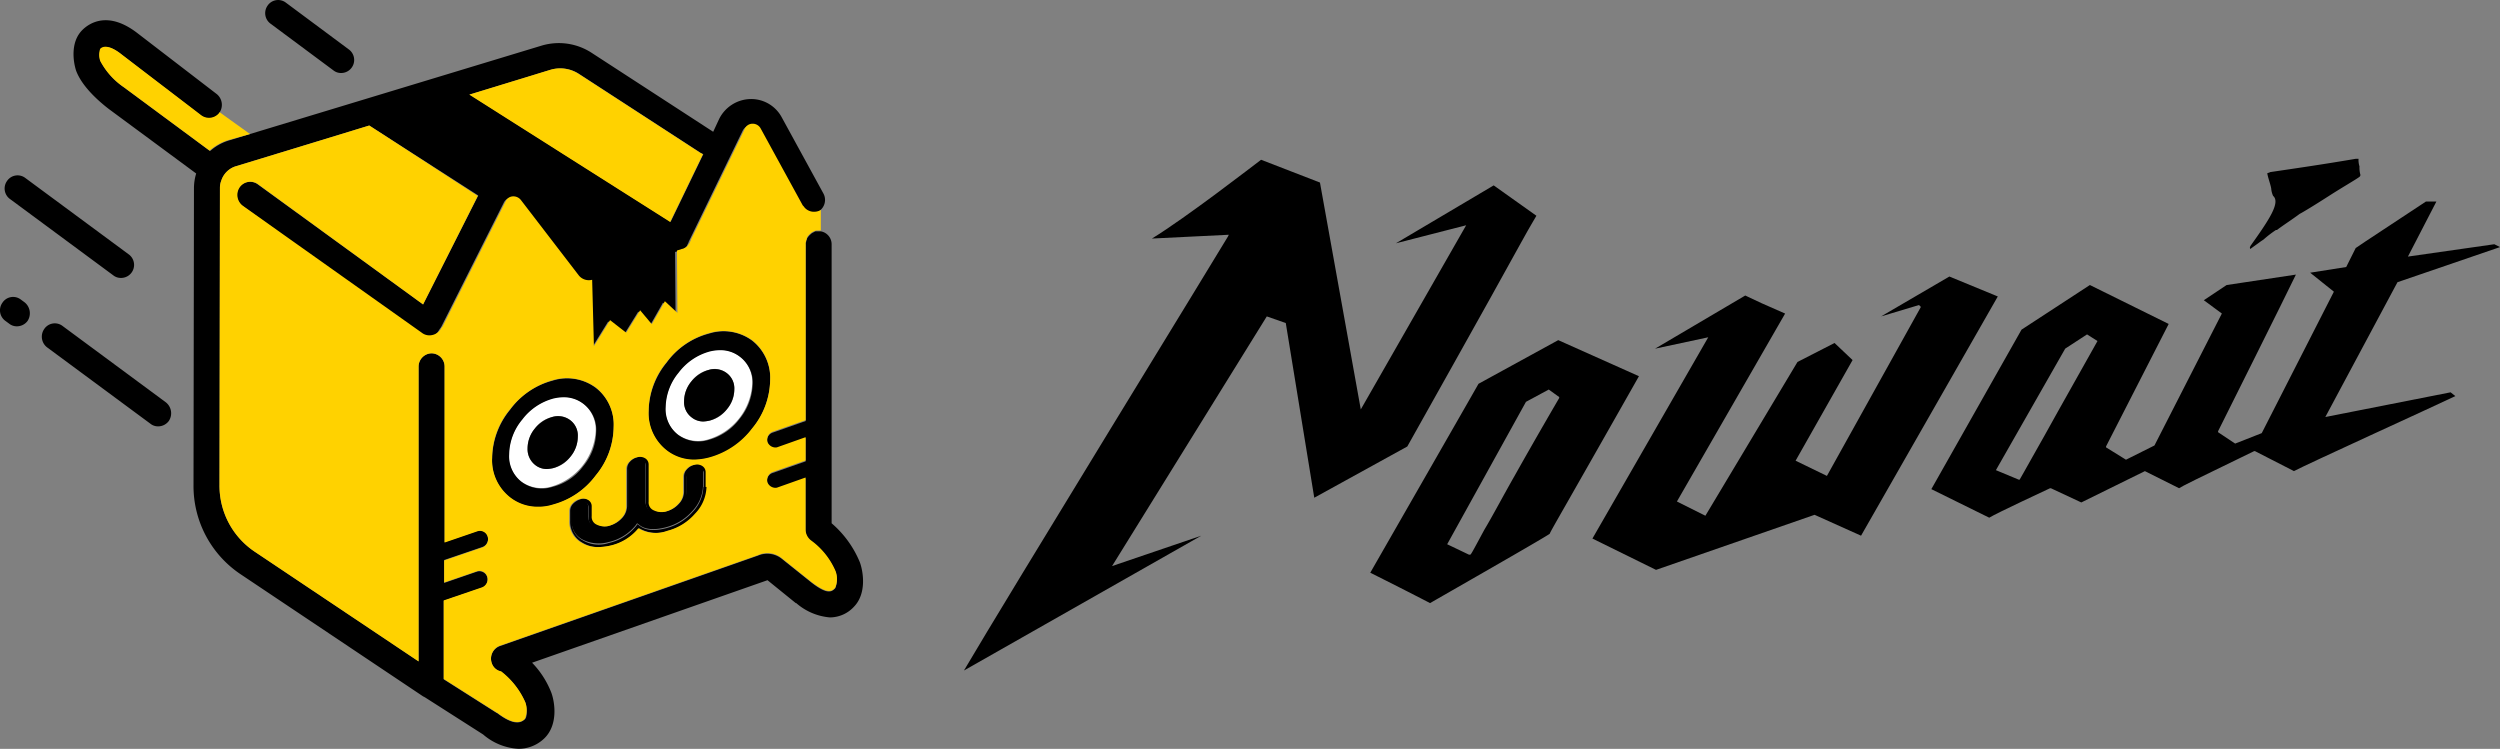 <svg xmlns="http://www.w3.org/2000/svg" viewBox="0 0 283.367 84.879">
    <rect x="0" y="0" width="283.367" height="84.879" fill="#808080" stroke="none"/>
    <defs>
        <style>
            .cls-1{fill:#fff}.cls-2{fill:none}.cls-3{fill:#ffd200}
        </style>
    </defs>
    <g id="Group_257" data-name="Group 257" transform="translate(-107.457 -84)">
        <g id="Group_106" data-name="Group 106" transform="translate(107.503 83.889)">
            <path id="Path_232" d="M23.32 81.151L11.63 72.51a1.443 1.443 0 0 0-2.084.356A1.524 1.524 0 0 0 9.9 74.95l11.691 8.641a1.38 1.38 0 0 0 .864.3 1.516 1.516 0 0 0 1.22-.61 1.578 1.578 0 0 0-.355-2.13z" data-name="Path 232" transform="translate(-4.587 -35.452)"/>
            <path id="Path_233" d="M1.6 41.9l11.692 8.64a1.38 1.38 0 0 0 .864.3 1.478 1.478 0 0 0 .864-2.694L3.33 39.51a1.443 1.443 0 0 0-2.084.356A1.47 1.47 0 0 0 1.6 41.9z" data-name="Path 233" transform="translate(-.506 -19.226)"/>
            <path id="Path_234" d="M2.722 66.915l-.407-.3a1.443 1.443 0 0 0-2.084.356 1.478 1.478 0 0 0 .357 2.079l.407.3a1.38 1.38 0 0 0 .864.3 1.516 1.516 0 0 0 1.22-.61 1.587 1.587 0 0 0-.357-2.125z" data-name="Path 234" transform="translate(0 -32.551)"/>
            <path id="Path_235" d="M59.7 2.8l7.116 5.286a1.38 1.38 0 0 0 .864.3 1.478 1.478 0 0 0 .866-2.686L61.43.41a1.443 1.443 0 0 0-2.084.356A1.478 1.478 0 0 0 59.7 2.8z" data-name="Path 235" transform="translate(-29.074)"/>
            <path id="Path_236" d="M179.551 53.9a.865.865 0 0 0-.051.356c0-.102.051-.256.051-.356z" data-name="Path 236" transform="translate(-88.285 -26.449)"/>
            <path id="Path_237" d="M152.6 55.4a.264.264 0 0 1-.2.1c.051 0 .1-.051.2-.1z" data-name="Path 237" transform="translate(-74.959 -27.186)"/>
            <path id="Path_238" d="M121.838 89.362a3.609 3.609 0 0 0-2.238-.762 5.012 5.012 0 0 0-1.22.152 6.985 6.985 0 0 0-4.981 6.3 3.669 3.669 0 0 0 1.423 3.151 3.883 3.883 0 0 0 3.456.559 6.985 6.985 0 0 0 4.981-6.3 3.764 3.764 0 0 0-1.421-3.1zm-1.423 6a3.376 3.376 0 0 1-1.982 1.322 3.987 3.987 0 0 1-.712.1 2.088 2.088 0 0 1-1.322-.457 2.229 2.229 0 0 1-.864-1.881 3.472 3.472 0 0 1 .813-2.236 3.376 3.376 0 0 1 1.982-1.322 2.221 2.221 0 0 1 2.9 2.186 3.6 3.6 0 0 1-.816 2.286z" class="cls-1" data-name="Path 238" transform="translate(-55.783 -43.511)"/>
            <path id="Path_239" d="M122.429 93.369a2.318 2.318 0 0 0-2.033-.356 3.925 3.925 0 0 0-1.982 1.322 3.573 3.573 0 0 0-.813 2.236 2.3 2.3 0 0 0 .864 1.881 2.088 2.088 0 0 0 1.322.457 3.987 3.987 0 0 0 .712-.1 3.925 3.925 0 0 0 1.982-1.322 3.573 3.573 0 0 0 .813-2.236 2.162 2.162 0 0 0-.865-1.882z" data-name="Path 239" transform="translate(-57.848 -45.637)"/>
            <path id="Path_240" d="M121.441 95.542a8.956 8.956 0 0 0 2.033-5.49 5.241 5.241 0 0 0-2.033-4.473 5.4 5.4 0 0 0-4.88-.813 8.61 8.61 0 0 0-4.829 3.3 8.956 8.956 0 0 0-2.033 5.49 5.241 5.241 0 0 0 2.033 4.473 5.026 5.026 0 0 0 3.151 1.067 5.279 5.279 0 0 0 1.728-.254 9.145 9.145 0 0 0 4.83-3.3zm-4.93 1.271a3.883 3.883 0 0 1-3.456-.559 3.669 3.669 0 0 1-1.423-3.151 6.261 6.261 0 0 1 1.474-3.914 6.537 6.537 0 0 1 3.507-2.389 5.013 5.013 0 0 1 1.22-.152 3.609 3.609 0 0 1 2.236.762 3.669 3.669 0 0 1 1.423 3.151 6.261 6.261 0 0 1-1.474 3.914 6.181 6.181 0 0 1-3.507 2.338z" data-name="Path 240" transform="translate(-53.963 -41.507)"/>
            <path id="Path_241" d="M142.145 102.915a1.117 1.117 0 0 0-.915-.1 1.865 1.865 0 0 0-.864.508 1.19 1.19 0 0 0-.356.864v1.728a2.036 2.036 0 0 1-.559 1.322 2.782 2.782 0 0 1-1.423.864 1.56 1.56 0 0 1-1.372-.152 1.09 1.09 0 0 1-.559-.966v-4.219a.811.811 0 0 0-.407-.712 1.117 1.117 0 0 0-.915-.1 1.865 1.865 0 0 0-.864.508 1.19 1.19 0 0 0-.356.864v4.219a2.036 2.036 0 0 1-.559 1.322 2.782 2.782 0 0 1-1.423.864 1.56 1.56 0 0 1-1.372-.152 1.09 1.09 0 0 1-.559-.966v-1.071a.811.811 0 0 0-.407-.712 1.117 1.117 0 0 0-.915-.1 2.159 2.159 0 0 0-.864.508 1.19 1.19 0 0 0-.356.864v1.118a2.692 2.692 0 0 0 1.372 2.44 3.371 3.371 0 0 0 1.881.508 6.209 6.209 0 0 0 1.322-.152 5.744 5.744 0 0 0 3.253-1.982 3.784 3.784 0 0 0 3.253.3 6.218 6.218 0 0 0 3.151-1.931 4.562 4.562 0 0 0 1.322-3.05v-1.728a1.237 1.237 0 0 0-.509-.708zm.051 2.44a4.292 4.292 0 0 1-1.22 2.846 5.959 5.959 0 0 1-3 1.83c-1.372.356-2.44.254-3.1-.356l-.152-.1-.1.152a5.474 5.474 0 0 1-3.151 1.982 3.607 3.607 0 0 1-2.948-.3 2.282 2.282 0 0 1-1.22-2.135v-1.124a.879.879 0 0 1 .3-.61 1.259 1.259 0 0 1 .712-.407 2.2 2.2 0 0 0 .254-.051.735.735 0 0 1 .356.1.534.534 0 0 1 .254.457v1.118a1.392 1.392 0 0 0 .712 1.271 2.2 2.2 0 0 0 1.627.152 2.856 2.856 0 0 0 1.576-.966 2.28 2.28 0 0 0 .661-1.576v-4.219a.879.879 0 0 1 .3-.61 1.259 1.259 0 0 1 .712-.407.966.966 0 0 1 .661.051.534.534 0 0 1 .254.457v4.219a1.392 1.392 0 0 0 .712 1.271 2.2 2.2 0 0 0 1.626.152 3.571 3.571 0 0 0 1.627-.966 2.28 2.28 0 0 0 .661-1.576v-1.728a.879.879 0 0 1 .3-.61 1.259 1.259 0 0 1 .712-.407.966.966 0 0 1 .661.051.534.534 0 0 1 .254.457v1.576z" data-name="Path 241" transform="translate(-62.519 -50.049)"/>
            <path id="Path_242" d="M142.09 103.461a.937.937 0 0 0-.661-.051 1.259 1.259 0 0 0-.712.407.879.879 0 0 0-.3.61v1.728a2.28 2.28 0 0 1-.661 1.576 3.327 3.327 0 0 1-1.627.966 2.2 2.2 0 0 1-1.627-.153 1.449 1.449 0 0 1-.712-1.271v-4.219a.534.534 0 0 0-.254-.457.729.729 0 0 0-.661-.051 1.259 1.259 0 0 0-.712.407.879.879 0 0 0-.3.61v4.219a2.28 2.28 0 0 1-.661 1.576 3.415 3.415 0 0 1-1.576.966 2.2 2.2 0 0 1-1.627-.152 1.392 1.392 0 0 1-.712-1.271v-1.067a.534.534 0 0 0-.254-.457.942.942 0 0 0-.356-.1.458.458 0 0 0-.254.051 1.259 1.259 0 0 0-.712.407.879.879 0 0 0-.3.61v1.118a2.282 2.282 0 0 0 1.22 2.135 4.054 4.054 0 0 0 2.948.3 5.474 5.474 0 0 0 3.151-1.982l.1-.152.152.1c.661.61 1.728.712 3.1.356a5.959 5.959 0 0 0 3-1.83 4.292 4.292 0 0 0 1.22-2.846v-1.728c.042-.101-.009-.253-.212-.355z" data-name="Path 242" transform="translate(-62.666 -50.341)"/>
            <path id="Path_243" d="M156.738 78.862a3.609 3.609 0 0 0-2.238-.762 5.013 5.013 0 0 0-1.22.152 6.985 6.985 0 0 0-4.981 6.3 3.669 3.669 0 0 0 1.423 3.151 3.883 3.883 0 0 0 3.456.559 6.985 6.985 0 0 0 4.981-6.3 3.636 3.636 0 0 0-1.421-3.1zm-1.423 5.947a3.376 3.376 0 0 1-1.982 1.322 3.987 3.987 0 0 1-.712.1 2.088 2.088 0 0 1-1.322-.457 2.2 2.2 0 0 1-.864-1.83 3.472 3.472 0 0 1 .813-2.236 3.376 3.376 0 0 1 1.982-1.322 2.2 2.2 0 0 1 2.033.356 2.229 2.229 0 0 1 .864 1.881 3.342 3.342 0 0 1-.813 2.186z" class="cls-1" data-name="Path 243" transform="translate(-72.943 -38.348)"/>
            <path id="Path_244" d="M157.329 82.869a2.318 2.318 0 0 0-2.033-.356 3.925 3.925 0 0 0-1.982 1.322 3.573 3.573 0 0 0-.813 2.236 2.133 2.133 0 0 0 .864 1.83 2.088 2.088 0 0 0 1.322.457 3.987 3.987 0 0 0 .712-.1 3.925 3.925 0 0 0 1.982-1.322 3.573 3.573 0 0 0 .813-2.236 2.133 2.133 0 0 0-.865-1.831z" data-name="Path 244" transform="translate(-75.008 -40.474)"/>
            <path id="Path_245" d="M156.341 75.08a5.4 5.4 0 0 0-4.88-.813 8.61 8.61 0 0 0-4.829 3.3 8.956 8.956 0 0 0-2.033 5.49 5.241 5.241 0 0 0 2.033 4.473 5.026 5.026 0 0 0 3.151 1.067 7.109 7.109 0 0 0 1.728-.254 8.61 8.61 0 0 0 4.829-3.3 8.956 8.956 0 0 0 2.033-5.49 5.376 5.376 0 0 0-2.032-4.473zm-1.423 8.844a6.537 6.537 0 0 1-3.507 2.389 3.883 3.883 0 0 1-3.456-.559 3.669 3.669 0 0 1-1.423-3.151 6.261 6.261 0 0 1 1.474-3.914 6.537 6.537 0 0 1 3.507-2.389 5.013 5.013 0 0 1 1.22-.152 3.609 3.609 0 0 1 2.236.762 3.669 3.669 0 0 1 1.423 3.151 6.552 6.552 0 0 1-1.474 3.863z" data-name="Path 245" transform="translate(-71.124 -36.344)"/>
            <path id="Path_246" d="M179.9 52.659a1.758 1.758 0 0 1 .508-.559 2.664 2.664 0 0 0-.508.559z" class="cls-2" data-name="Path 246" transform="translate(-88.481 -25.564)"/>
            <path id="Path_247" d="M105.477 66.057a11.682 11.682 0 0 0-3.2-4.422V30.02a1.485 1.485 0 0 0-1.22-1.474h-.557a.187.187 0 0 0-.152.051c-.051 0-.051 0-.1.051-.051 0-.051.051-.1.051s-.051.051-.1.051a.05.05 0 0 0-.051.051 1.813 1.813 0 0 0-.508.559v.051a.722.722 0 0 0-.1.3v.051a.865.865 0 0 0-.051.356v19.928l-3.761 1.322a.915.915 0 0 0 .3 1.779.645.645 0 0 0 .3-.051l3.151-1.118v2.643l-3.761 1.322a.915.915 0 0 0 .3 1.779.645.645 0 0 0 .3-.051l3.151-1.118v5.9a1.516 1.516 0 0 0 .61 1.22 8.38 8.38 0 0 1 2.8 3.507 2.454 2.454 0 0 1-.051 1.83c-.356.356-.813.813-2.694-.661l-3.3-2.643a2.662 2.662 0 0 0-2.745-.407L64.662 75.562a1.531 1.531 0 0 0-.915 1.932 1.459 1.459 0 0 0 1.067.966 8.986 8.986 0 0 1 2.745 3.507c.2.559.254 1.627-.051 1.881-.661.661-1.677.407-3.1-.661-.051-.051-.051-.051-.1-.051l-6-3.812v-8.9l4.32-1.474a.967.967 0 0 0 .61-1.22.933.933 0 0 0-1.169-.61l-3.71 1.28v-2.6l4.32-1.474a.967.967 0 0 0 .61-1.22.933.933 0 0 0-1.169-.61l-3.71 1.274V43.9a1.519 1.519 0 0 0-1.474-1.525 1.487 1.487 0 0 0-1.474 1.525v33.391l-18.6-12.453a8.987 8.987 0 0 1-3.965-7.472l.051-33.75a2.107 2.107 0 0 1 .152-.816 2.588 2.588 0 0 1 1.627-1.627l4.673-1.421 10.471-3.2 12.351 7.929-6.252 12.35-18.756-13.622a1.485 1.485 0 0 0-2.084.356 1.524 1.524 0 0 0 .356 2.084l20.128 14.587a1.38 1.38 0 0 0 .864.3 1.438 1.438 0 0 0 1.22-.661c.051-.1.1-.152.152-.254.051-.051.1-.152.152-.2l7.116-14.13a1.016 1.016 0 0 1 .813-.559 1.087 1.087 0 0 1 .915.407l6.554 8.54a1.46 1.46 0 0 0 1.525.508l.2 7.523 1.83-2.948 1.83 1.423 1.576-2.541 1.329 1.576 1.474-2.592 1.423 1.322-.051-7.065.61-.2h.1c.051 0 .1-.051.152-.1a.385.385 0 0 1 .2-.1l.152-.152.051-.051c.051-.051.1-.1.1-.152s.051-.051.051-.1a.177.177 0 0 1 .051-.1c.051-.1.051-.152.1-.254l6.1-12.555a1.168 1.168 0 0 1 .915-.61.981.981 0 0 1 .915.559l4.735 8.63a.893.893 0 0 0 .2.254 1.642 1.642 0 0 0 .864.508 1.623 1.623 0 0 0 .966-.152l.051-.051a1.529 1.529 0 0 0 .508-1.982l-4.727-8.641a3.928 3.928 0 0 0-3.609-2.084 4.058 4.058 0 0 0-3.507 2.287l-.661 1.423-13.771-8.946a6.816 6.816 0 0 0-5.693-.816L36.35 17.516l-2.491.762a5.759 5.759 0 0 0-2.033 1.169l-9.759-7.217a8.24 8.24 0 0 1-2.643-2.948 2.062 2.062 0 0 1 0-1.372c.61-.61 1.627 0 2.389.61l9 6.913a1.475 1.475 0 0 0 2.084-.3v-.051a1.574 1.574 0 0 0-.3-2.084l-9-6.913c-3.355-2.592-5.49-1.118-6.252-.356-1.377 1.371-1.021 3.603-.716 4.571.661 1.83 2.592 3.507 3.711 4.371l9.912 7.319A5.728 5.728 0 0 0 30 23.615l-.051 33.75a12.026 12.026 0 0 0 5.286 10.013L55.97 81.255c.051 0 .051.051.1.051s.051.051.1.051l6.608 4.219A6.67 6.67 0 0 0 66.8 87.2a4.209 4.209 0 0 0 2.948-1.22c1.525-1.525 1.169-4.015.762-5.134a10.167 10.167 0 0 0-2.186-3.406l26.685-9.353 3.2 2.592h.051a6.66 6.66 0 0 0 3.812 1.627 3.725 3.725 0 0 0 2.745-1.22c1.423-1.471 1.067-3.91.66-5.029zm-35.071-55.81a3.863 3.863 0 0 1 3.253.457l13.775 8.946.3.152-3.711 7.675-22.767-14.434z" data-name="Path 247" transform="translate(-8.061 -2.213)"/>
            <g id="Group_84" data-name="Group 84" transform="translate(11.198 5.415)">
                <path id="Path_249" d="M39.166 20.435c-1.118-.813-2.287-1.627-3.456-2.491v.051a1.475 1.475 0 0 1-2.084.3l-9.048-6.913c-.762-.61-1.83-1.169-2.389-.61a2.062 2.062 0 0 0 0 1.372 8.24 8.24 0 0 0 2.643 2.956l9.759 7.218a5.759 5.759 0 0 1 2.033-1.169z" class="cls-3" data-name="Path 249" transform="translate(-22.075 -10.547)"/>
                <path id="Path_250" d="M118.739 78.427a8.38 8.38 0 0 0-2.8-3.507 1.592 1.592 0 0 1-.61-1.22v-5.9l-3.151 1.118a.645.645 0 0 1-.3.051.99.99 0 0 1-.864-.61.972.972 0 0 1 .559-1.169l3.761-1.322v-2.639l-3.151 1.118a.645.645 0 0 1-.3.051.99.99 0 0 1-.864-.61.972.972 0 0 1 .559-1.169l3.761-1.322V41.373a.754.754 0 0 1 .051-.356v-.051c.051-.1.051-.2.1-.3v-.051a1.759 1.759 0 0 1 .508-.559l.051-.051c.051 0 .051-.051.1-.051s.051-.051.1-.051.051 0 .1-.051a.187.187 0 0 0 .152-.051h.559v-2.342l-.051.051a1.623 1.623 0 0 1-.966.152 1.409 1.409 0 0 1-.864-.508c-.051-.1-.152-.152-.2-.254l-4.727-8.641a1.026 1.026 0 0 0-.915-.559.96.96 0 0 0-.915.61l-6.1 12.555c0 .1-.051.152-.1.254a.177.177 0 0 1-.051.1c0 .051-.051.051-.051.1-.051.051-.1.1-.1.152l-.051.051-.152.152a.385.385 0 0 1-.2.1c-.051.051-.1.051-.152.1h-.1l-.61.2.051 7.065-1.423-1.322-1.483 2.604-1.322-1.576L95 51.386l-1.83-1.423-1.83 2.948-.2-7.523a1.46 1.46 0 0 1-1.525-.508l-6.557-8.539a1.087 1.087 0 0 0-.915-.407.956.956 0 0 0-.813.559l-7.116 14.13a.7.7 0 0 1-.152.2 1.111 1.111 0 0 1-.152.254 1.516 1.516 0 0 1-1.22.61 1.38 1.38 0 0 1-.864-.3L51.543 37a1.532 1.532 0 0 1-.356-2.084 1.478 1.478 0 0 1 2.084-.356l18.705 13.624 6.2-12.3-12.3-7.98-10.471 3.2-4.675 1.425a2.478 2.478 0 0 0-1.63 1.626 2.3 2.3 0 0 0-.152.813L48.9 68.719a8.987 8.987 0 0 0 3.965 7.472l18.6 12.453V55.249a1.519 1.519 0 0 1 1.474-1.525 1.487 1.487 0 0 1 1.474 1.525v19.925l3.714-1.274a.913.913 0 0 1 1.169.61.989.989 0 0 1-.61 1.22l-4.32 1.474V79.7l3.711-1.271a.913.913 0 0 1 1.169.61.989.989 0 0 1-.61 1.22l-4.32 1.474v8.9l6 3.812c.051 0 .051.051.1.051 1.423 1.067 2.44 1.322 3.1.661a2.57 2.57 0 0 0 .051-1.881 8.986 8.986 0 0 0-2.745-3.507 1.38 1.38 0 0 1-1.067-.966 1.553 1.553 0 0 1 .915-1.932L109.945 76.6a2.567 2.567 0 0 1 2.745.4l3.3 2.643c1.932 1.474 2.338 1.017 2.694.661a2.57 2.57 0 0 0 .055-1.877zm-33.75-7.319a5.026 5.026 0 0 1-3.151-1.067 5.376 5.376 0 0 1-2.038-4.474 8.658 8.658 0 0 1 2.033-5.49 9.145 9.145 0 0 1 4.829-3.3 5.586 5.586 0 0 1 4.88.813 5.375 5.375 0 0 1 2.033 4.473 8.658 8.658 0 0 1-2.033 5.49 8.869 8.869 0 0 1-4.829 3.3 5.279 5.279 0 0 1-1.725.255zm19.111-2.237a4.562 4.562 0 0 1-1.322 3.05 6.218 6.218 0 0 1-3.151 1.931 3.784 3.784 0 0 1-3.253-.3 5.744 5.744 0 0 1-3.253 1.982 6.21 6.21 0 0 1-1.322.152 3.371 3.371 0 0 1-1.881-.508 2.692 2.692 0 0 1-1.372-2.44v-1.122a1.19 1.19 0 0 1 .356-.864 1.52 1.52 0 0 1 .864-.508 1.117 1.117 0 0 1 .915.1.811.811 0 0 1 .407.712v1.118a.956.956 0 0 0 .559.966 2.039 2.039 0 0 0 1.372.152 3.173 3.173 0 0 0 1.423-.864 1.809 1.809 0 0 0 .558-1.32v-4.219a1.19 1.19 0 0 1 .356-.864 1.519 1.519 0 0 1 .864-.508 1.117 1.117 0 0 1 .915.1.811.811 0 0 1 .407.712v4.219a.956.956 0 0 0 .559.966 2.039 2.039 0 0 0 1.372.152 2.923 2.923 0 0 0 1.427-.866 1.809 1.809 0 0 0 .559-1.322v-1.725a1.19 1.19 0 0 1 .356-.864 1.373 1.373 0 0 1 .864-.508 1.117 1.117 0 0 1 .915.1.811.811 0 0 1 .407.712v1.677zm5.185-6.659a9.145 9.145 0 0 1-4.829 3.3 7.109 7.109 0 0 1-1.728.254 5.026 5.026 0 0 1-3.152-1.066 5.375 5.375 0 0 1-2.033-4.473 8.658 8.658 0 0 1 2.033-5.49 8.869 8.869 0 0 1 4.829-3.3 5.586 5.586 0 0 1 4.88.813 5.376 5.376 0 0 1 2.033 4.473 8.74 8.74 0 0 1-2.033 5.49z" class="cls-3" data-name="Path 250" transform="translate(-35.265 -18.981)"/>
                <path id="Path_251" d="M131.082 25.086l-.3-.152L117 15.988a3.863 3.863 0 0 0-3.253-.457l-9.149 2.8 22.771 14.435z" class="cls-3" data-name="Path 251" transform="translate(-62.653 -12.911)"/>
            </g>
        </g>
        <g id="Group_107" data-name="Group 107" transform="translate(216.717 102)">
            <path id="Path_252" d="M0 57.992c4.735-8.07 29.7-48.745 29.915-49.176l.108-.215-8.716.43C25.18 6.664 32.82.746 33.681.1l6.672 2.583L44.98 28.4 56.924 7.525l-7.963 2.044 11.084-6.564 4.842 3.443c-.108.215-.538.861-1.722 3.013C59.506 16.133 50.79 31.629 50.252 32.6l-10.545 5.808-3.228-19.8-2.152-.753-17.54 28.3L26.9 42.712z" data-name="Path 252" transform="translate(0 .008)"/>
            <path id="Path_253" d="M49.579 48.907a523.577 523.577 0 0 0-6.779-3.443C44.091 43.2 54.529 25.018 55.067 24.05l9.039-4.95 9.147 4.089c-8.716 15.388-10.007 17.54-10.115 17.863-.754.538-12.268 7.102-13.559 7.855zm10.868-22.813l-8.931 16.141 2.475 1.184h.109c.108 0 .108 0 1.614-2.8.968-1.614 2.152-3.874 3.443-6.134 2.475-4.412 5.058-8.824 5.058-8.824v-.108L63.03 24.7z" data-name="Path 253" transform="translate(3.256 1.453)"/>
            <path id="Path_254" d="M101.9 37.1l10.223-18.078 7.748-5.058 8.931 4.412-7.1 13.881v.108l2.26 1.4 3.228-1.614 7.64-14.957-2.045-1.506 2.583-1.722 7.855-1.184c-1.076 2.26-8.716 17.54-8.824 17.755v.108l1.937 1.291 3.013-1.184 8.178-16.033-2.69-2.152 4.089-.646L150 9.773c.43-.323 5.38-3.551 7.963-5.273h1.184l-3.228 6.241 9.792-1.4.646.323-11.622 3.981-8.178 15.28 14.2-2.8.538.43c-2.475 1.184-16.894 7.748-18.293 8.5l-4.412-2.26h-.108c-6.672 3.228-8.178 3.981-8.5 4.2l-3.874-1.937-7.21 3.551-3.44-1.609h-.108c-.215.108-6.026 2.8-6.887 3.336zm15.173-15.926l-7.855 13.774 2.583 1.076h.108l.43-.753.968-1.722c.861-1.506 1.937-3.443 3.013-5.38l4.412-7.855-1.184-.753z" data-name="Path 254" transform="translate(7.751 .342)"/>
            <path id="Path_255" d="M66.2 42.1l13.128-22.813-6.028 1.291 10.223-6.026 1.829.861 2.69 1.184L75.777 37.9l3.228 1.614 10.438-17.429 4.2-2.152 2.045 1.937-6.46 11.406L92.779 35l10.653-19.154-.215-.215-4.3 1.291 7.743-4.522 5.488 2.26-15.5 27.117-5.268-2.368-17.97 6.241z" data-name="Path 255" transform="translate(5.036 .943)"/>
            <path id="Path_256" d="M135.5 9.9c2.152-3.013 3.443-4.95 2.583-5.7a2.532 2.532 0 0 1-.215-.861c-.108-.538-.323-1.076-.43-1.614v-.111a.833.833 0 0 0 .323-.108c2.905-.43 5.918-.861 9.685-1.506h.323a2.369 2.369 0 0 0 .108.861 2.979 2.979 0 0 0 .108.968.333.333 0 0 1-.108.215c-.43.323-1.937 1.184-3.443 2.152s-2.905 1.829-3.336 2.045c-.861.646-1.722 1.184-2.583 1.829h-.108a12.18 12.18 0 0 0-1.4 1.076l-.323.215c-.43.323-.753.538-1.184.861-.1-.215 0-.215 0-.322z" data-name="Path 256" transform="translate(10.304)"/>
        </g>
    </g>
</svg>
